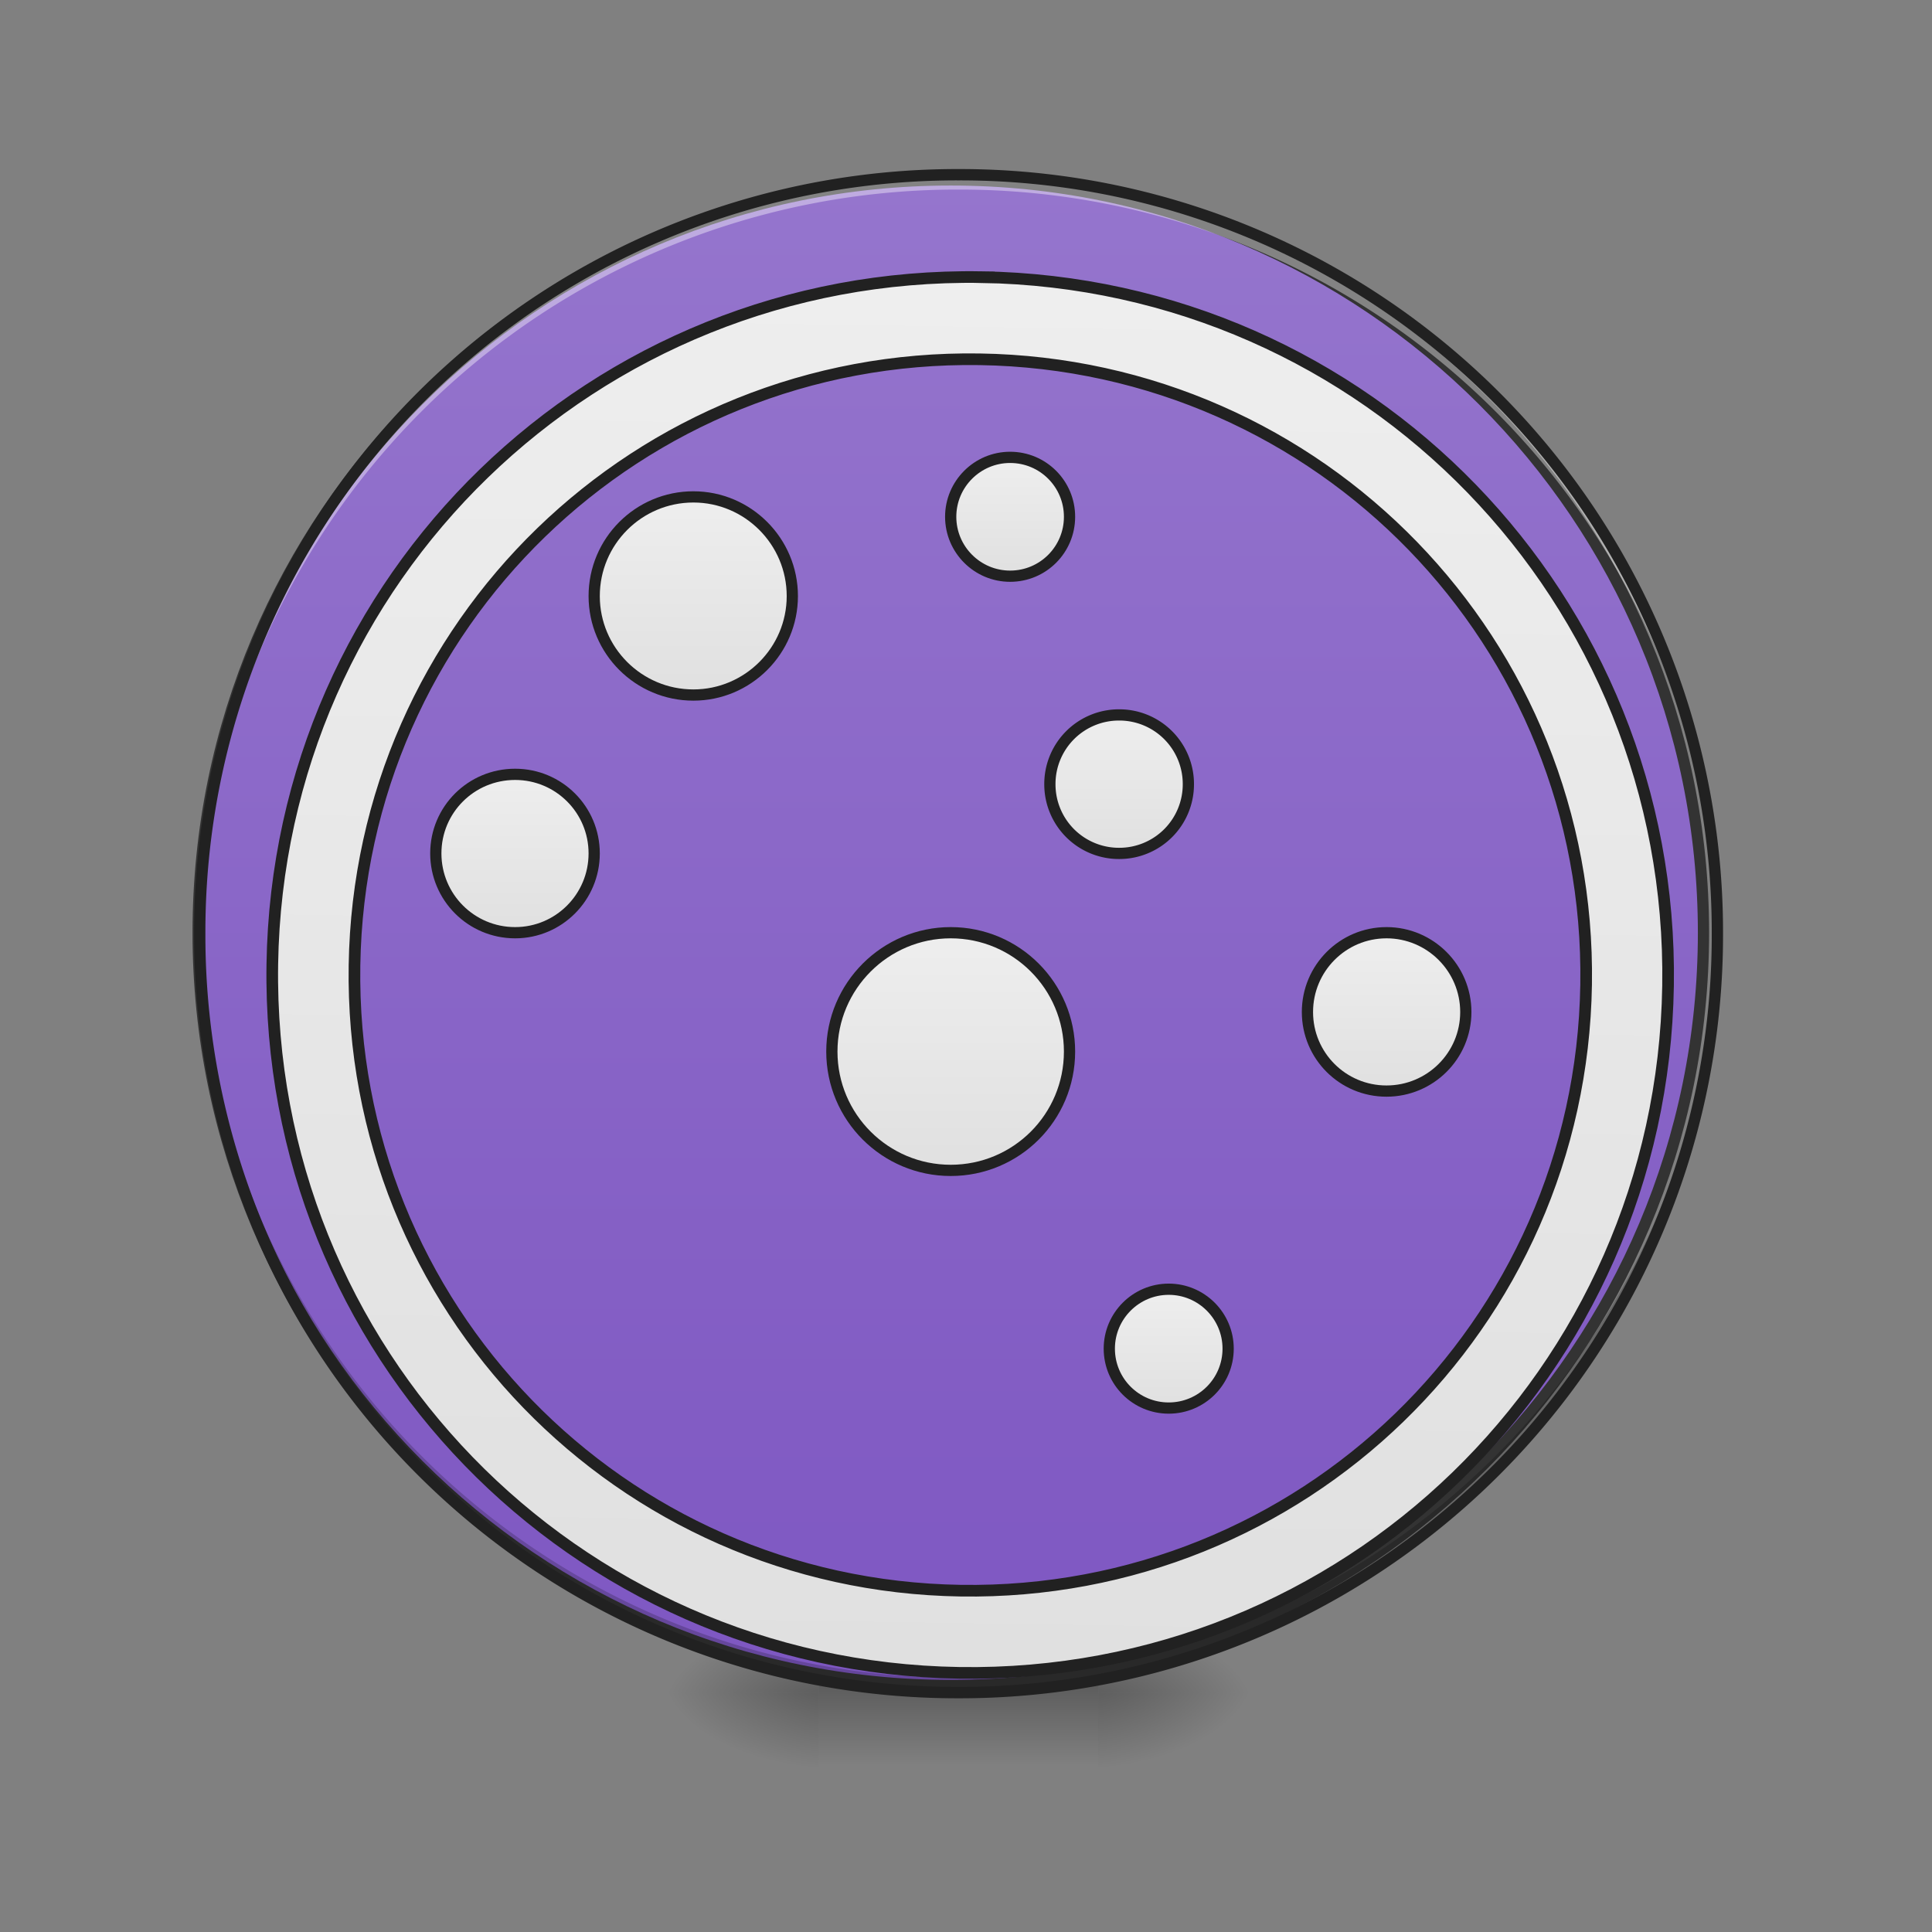 <svg xmlns="http://www.w3.org/2000/svg" width="32pt" height="32pt" viewBox="0 0 32 32"><rect x="0" y="0" width="32" height="32" fill="#808080" stroke="none"/><defs><radialGradient id="a" gradientUnits="userSpaceOnUse" cx="450.909" cy="189.579" fx="450.909" fy="189.579" r="21.167" gradientTransform="matrix(0 -.078 -.141 0 44.523 63.595)"><stop offset="0" stop-opacity=".314"/><stop offset=".222" stop-opacity=".275"/><stop offset="1" stop-opacity="0"/></radialGradient><radialGradient id="b" gradientUnits="userSpaceOnUse" cx="450.909" cy="189.579" fx="450.909" fy="189.579" r="21.167" gradientTransform="matrix(0 .078 .141 0 -12.77 -7.527)"><stop offset="0" stop-opacity=".314"/><stop offset=".222" stop-opacity=".275"/><stop offset="1" stop-opacity="0"/></radialGradient><radialGradient id="c" gradientUnits="userSpaceOnUse" cx="450.909" cy="189.579" fx="450.909" fy="189.579" r="21.167" gradientTransform="matrix(0 -.078 .141 0 -12.77 63.595)"><stop offset="0" stop-opacity=".314"/><stop offset=".222" stop-opacity=".275"/><stop offset="1" stop-opacity="0"/></radialGradient><radialGradient id="d" gradientUnits="userSpaceOnUse" cx="450.909" cy="189.579" fx="450.909" fy="189.579" r="21.167" gradientTransform="matrix(0 .078 -.141 0 44.523 -7.527)"><stop offset="0" stop-opacity=".314"/><stop offset=".222" stop-opacity=".275"/><stop offset="1" stop-opacity="0"/></radialGradient><linearGradient id="e" gradientUnits="userSpaceOnUse" x1="255.323" y1="233.5" x2="255.323" y2="254.667" gradientTransform="matrix(.013 0 0 .062 12.465 13.439)"><stop offset="0" stop-opacity=".275"/><stop offset="1" stop-opacity="0"/></linearGradient><linearGradient id="f" gradientUnits="userSpaceOnUse" x1="254" y1="-168.667" x2="254" y2="233.5"><stop offset="0" stop-color="#9575cd"/><stop offset="1" stop-color="#7e57c2"/></linearGradient><linearGradient id="g" gradientUnits="userSpaceOnUse" x1="254" y1="212.333" x2="254" y2="-147.5" gradientTransform="matrix(3.78 0 0 3.78 0 812.598)"><stop offset="0" stop-color="#e0e0e0"/><stop offset="1" stop-color="#eee"/></linearGradient><linearGradient id="h" gradientUnits="userSpaceOnUse" x1="317.5" y1="159.417" x2="317.5" y2="127.667"><stop offset="0" stop-color="#e0e0e0"/><stop offset="1" stop-color="#eee"/></linearGradient><linearGradient id="i" gradientUnits="userSpaceOnUse" x1="317.5" y1="159.417" x2="317.5" y2="127.667" gradientTransform="matrix(1.333 0 0 1.333 -45.861 -137.806)"><stop offset="0" stop-color="#e0e0e0"/><stop offset="1" stop-color="#eee"/></linearGradient><linearGradient id="j" gradientUnits="userSpaceOnUse" x1="317.5" y1="159.417" x2="317.5" y2="127.667" gradientTransform="matrix(2 0 0 2 -370.417 -222.917)"><stop offset="0" stop-color="#e0e0e0"/><stop offset="1" stop-color="#eee"/></linearGradient><linearGradient id="k" gradientUnits="userSpaceOnUse" x1="317.5" y1="159.417" x2="317.5" y2="127.667" gradientTransform="matrix(1.167 0 0 1.167 -65.264 -174.736)"><stop offset="0" stop-color="#e0e0e0"/><stop offset="1" stop-color="#eee"/></linearGradient><linearGradient id="l" gradientUnits="userSpaceOnUse" x1="317.5" y1="159.417" x2="317.5" y2="127.667" gradientTransform="translate(-42.334 -222.25)"><stop offset="0" stop-color="#e0e0e0"/><stop offset="1" stop-color="#eee"/></linearGradient><linearGradient id="m" gradientUnits="userSpaceOnUse" x1="317.5" y1="159.417" x2="317.5" y2="127.667" gradientTransform="matrix(1.667 0 0 1.667 -335.14 -296.778)"><stop offset="0" stop-color="#e0e0e0"/><stop offset="1" stop-color="#eee"/></linearGradient><linearGradient id="n" gradientUnits="userSpaceOnUse" x1="317.5" y1="159.417" x2="317.5" y2="127.667" gradientTransform="matrix(1.333 0 0 1.333 -278.695 -180.139)"><stop offset="0" stop-color="#e0e0e0"/><stop offset="1" stop-color="#eee"/></linearGradient></defs><path d="M18.191 28.035h2.649v-1.324H18.19zm0 0" fill="url(#a)"/><path d="M13.563 28.035h-2.649v1.32h2.649zm0 0" fill="url(#b)"/><path d="M13.563 28.035h-2.649v-1.324h2.649zm0 0" fill="url(#c)"/><path d="M18.191 28.035h2.649v1.32H18.19zm0 0" fill="url(#d)"/><path d="M13.563 27.703h4.628v1.652h-4.628zm0 0" fill="url(#e)"/><path d="M253.976-168.692c111.052 0 201.106 90.054 201.106 201.106 0 111.052-90.054 201.106-201.106 201.106-111.052 0-201.044-90.054-201.044-201.106 0-111.052 89.992-201.106 201.044-201.106zm0 0" transform="matrix(.062 0 0 .062 0 13.439)" fill="url(#f)" stroke-width="3" stroke-linecap="round" stroke="#333"/><path d="M15.875 28.035a12.54 12.54 0 0 1-12.566-12.57v-.121a12.542 12.542 0 0 0 12.566 12.445 12.545 12.545 0 0 0 12.57-12.445v.12c0 6.966-5.605 12.571-12.57 12.571zm0 0" fill-opacity=".196"/><path d="M15.875 2.895A12.54 12.54 0 0 0 3.309 15.59 12.543 12.543 0 0 1 15.875 3.14a12.546 12.546 0 0 1 12.57 12.45v-.125c0-6.965-5.605-12.57-12.57-12.57zm0 0" fill="#fff" fill-opacity=".392"/><path d="M15.875 2.8a12.638 12.638 0 0 0-12.66 12.665 12.638 12.638 0 0 0 12.66 12.664 12.64 12.64 0 0 0 12.664-12.664A12.64 12.64 0 0 0 15.875 2.8zm0 .188a12.447 12.447 0 0 1 12.477 12.477A12.447 12.447 0 0 1 15.875 27.94 12.446 12.446 0 0 1 3.402 15.465 12.446 12.446 0 0 1 15.875 2.988zm0 0" fill="#212121"/><path d="M959.908 255.094c-376.735 0-680.013 303.278-680.013 680.014 0 376.735 303.278 680.013 680.013 680.013 376.736 0 680.014-303.278 680.014-680.013 0-376.736-303.278-680.014-680.014-680.014zm0 80.07c332.567 0 600.18 267.613 600.18 599.944 0 332.33-267.613 599.942-600.18 599.942-332.33 0-599.942-267.612-599.942-599.942s267.612-599.943 599.942-599.943zm0 0" transform="rotate(.891) scale(.017)" fill="url(#g)" stroke-width="11.339" stroke-linecap="round" stroke="#212121"/><path d="M312.22 127.655c8.75 0 15.874 7.124 15.874 15.873 0 8.812-7.125 15.874-15.874 15.874s-15.873-7.062-15.873-15.874c0-8.749 7.124-15.873 15.873-15.873zm0 0" transform="matrix(.062 0 0 .062 0 13.439)" fill="url(#h)" stroke-width="3" stroke-linecap="square" stroke-linejoin="round" stroke="#212121"/><path d="M370.402 32.414c11.687 0 21.186 9.499 21.186 21.185 0 11.687-9.5 21.123-21.186 21.123S349.28 65.286 349.28 53.6c0-11.686 9.437-21.185 21.123-21.185zm0 0" transform="matrix(.062 0 0 .062 0 13.439)" fill="url(#i)" stroke-width="3" stroke-linecap="square" stroke-linejoin="round" stroke="#212121"/><path d="M253.976 32.414c17.56 0 31.747 14.249 31.747 31.747 0 17.56-14.186 31.747-31.747 31.747-17.499 0-31.747-14.186-31.747-31.747 0-17.498 14.248-31.747 31.747-31.747zm0 0" transform="matrix(.062 0 0 .062 0 13.439)" fill="url(#j)" stroke-width="3" stroke-linecap="square" stroke-linejoin="round" stroke="#212121"/><path d="M298.971-25.768A18.456 18.456 0 0 1 317.47-7.27a18.456 18.456 0 0 1-18.499 18.498A18.456 18.456 0 0 1 280.473-7.27a18.456 18.456 0 0 1 18.498-18.498zm0 0" transform="matrix(.062 0 0 .062 0 13.439)" fill="url(#k)" stroke-width="3" stroke-linecap="square" stroke-linejoin="round" stroke="#212121"/><path d="M269.85-94.574c8.81 0 15.873 7.124 15.873 15.873 0 8.75-7.062 15.874-15.874 15.874-8.749 0-15.873-7.124-15.873-15.874 0-8.749 7.124-15.873 15.873-15.873zm0 0" transform="matrix(.062 0 0 .062 0 13.439)" fill="url(#l)" stroke-width="3" stroke-linecap="square" stroke-linejoin="round" stroke="#212121"/><path d="M185.232-84.013c14.561 0 26.435 11.874 26.435 26.498 0 14.561-11.874 26.435-26.435 26.435-14.623 0-26.497-11.874-26.497-26.435 0-14.624 11.874-26.498 26.497-26.498zm0 0" transform="matrix(.062 0 0 .062 0 13.439)" fill="url(#m)" stroke-width="3" stroke-linecap="square" stroke-linejoin="round" stroke="#212121"/><path d="M137.612-9.895c11.686 0 21.123 9.437 21.123 21.123 0 11.687-9.437 21.186-21.123 21.186-11.749 0-21.186-9.5-21.186-21.186s9.437-21.123 21.186-21.123zm0 0" transform="matrix(.062 0 0 .062 0 13.439)" fill="url(#n)" stroke-width="3" stroke-linecap="square" stroke-linejoin="round" stroke="#212121"/></svg>